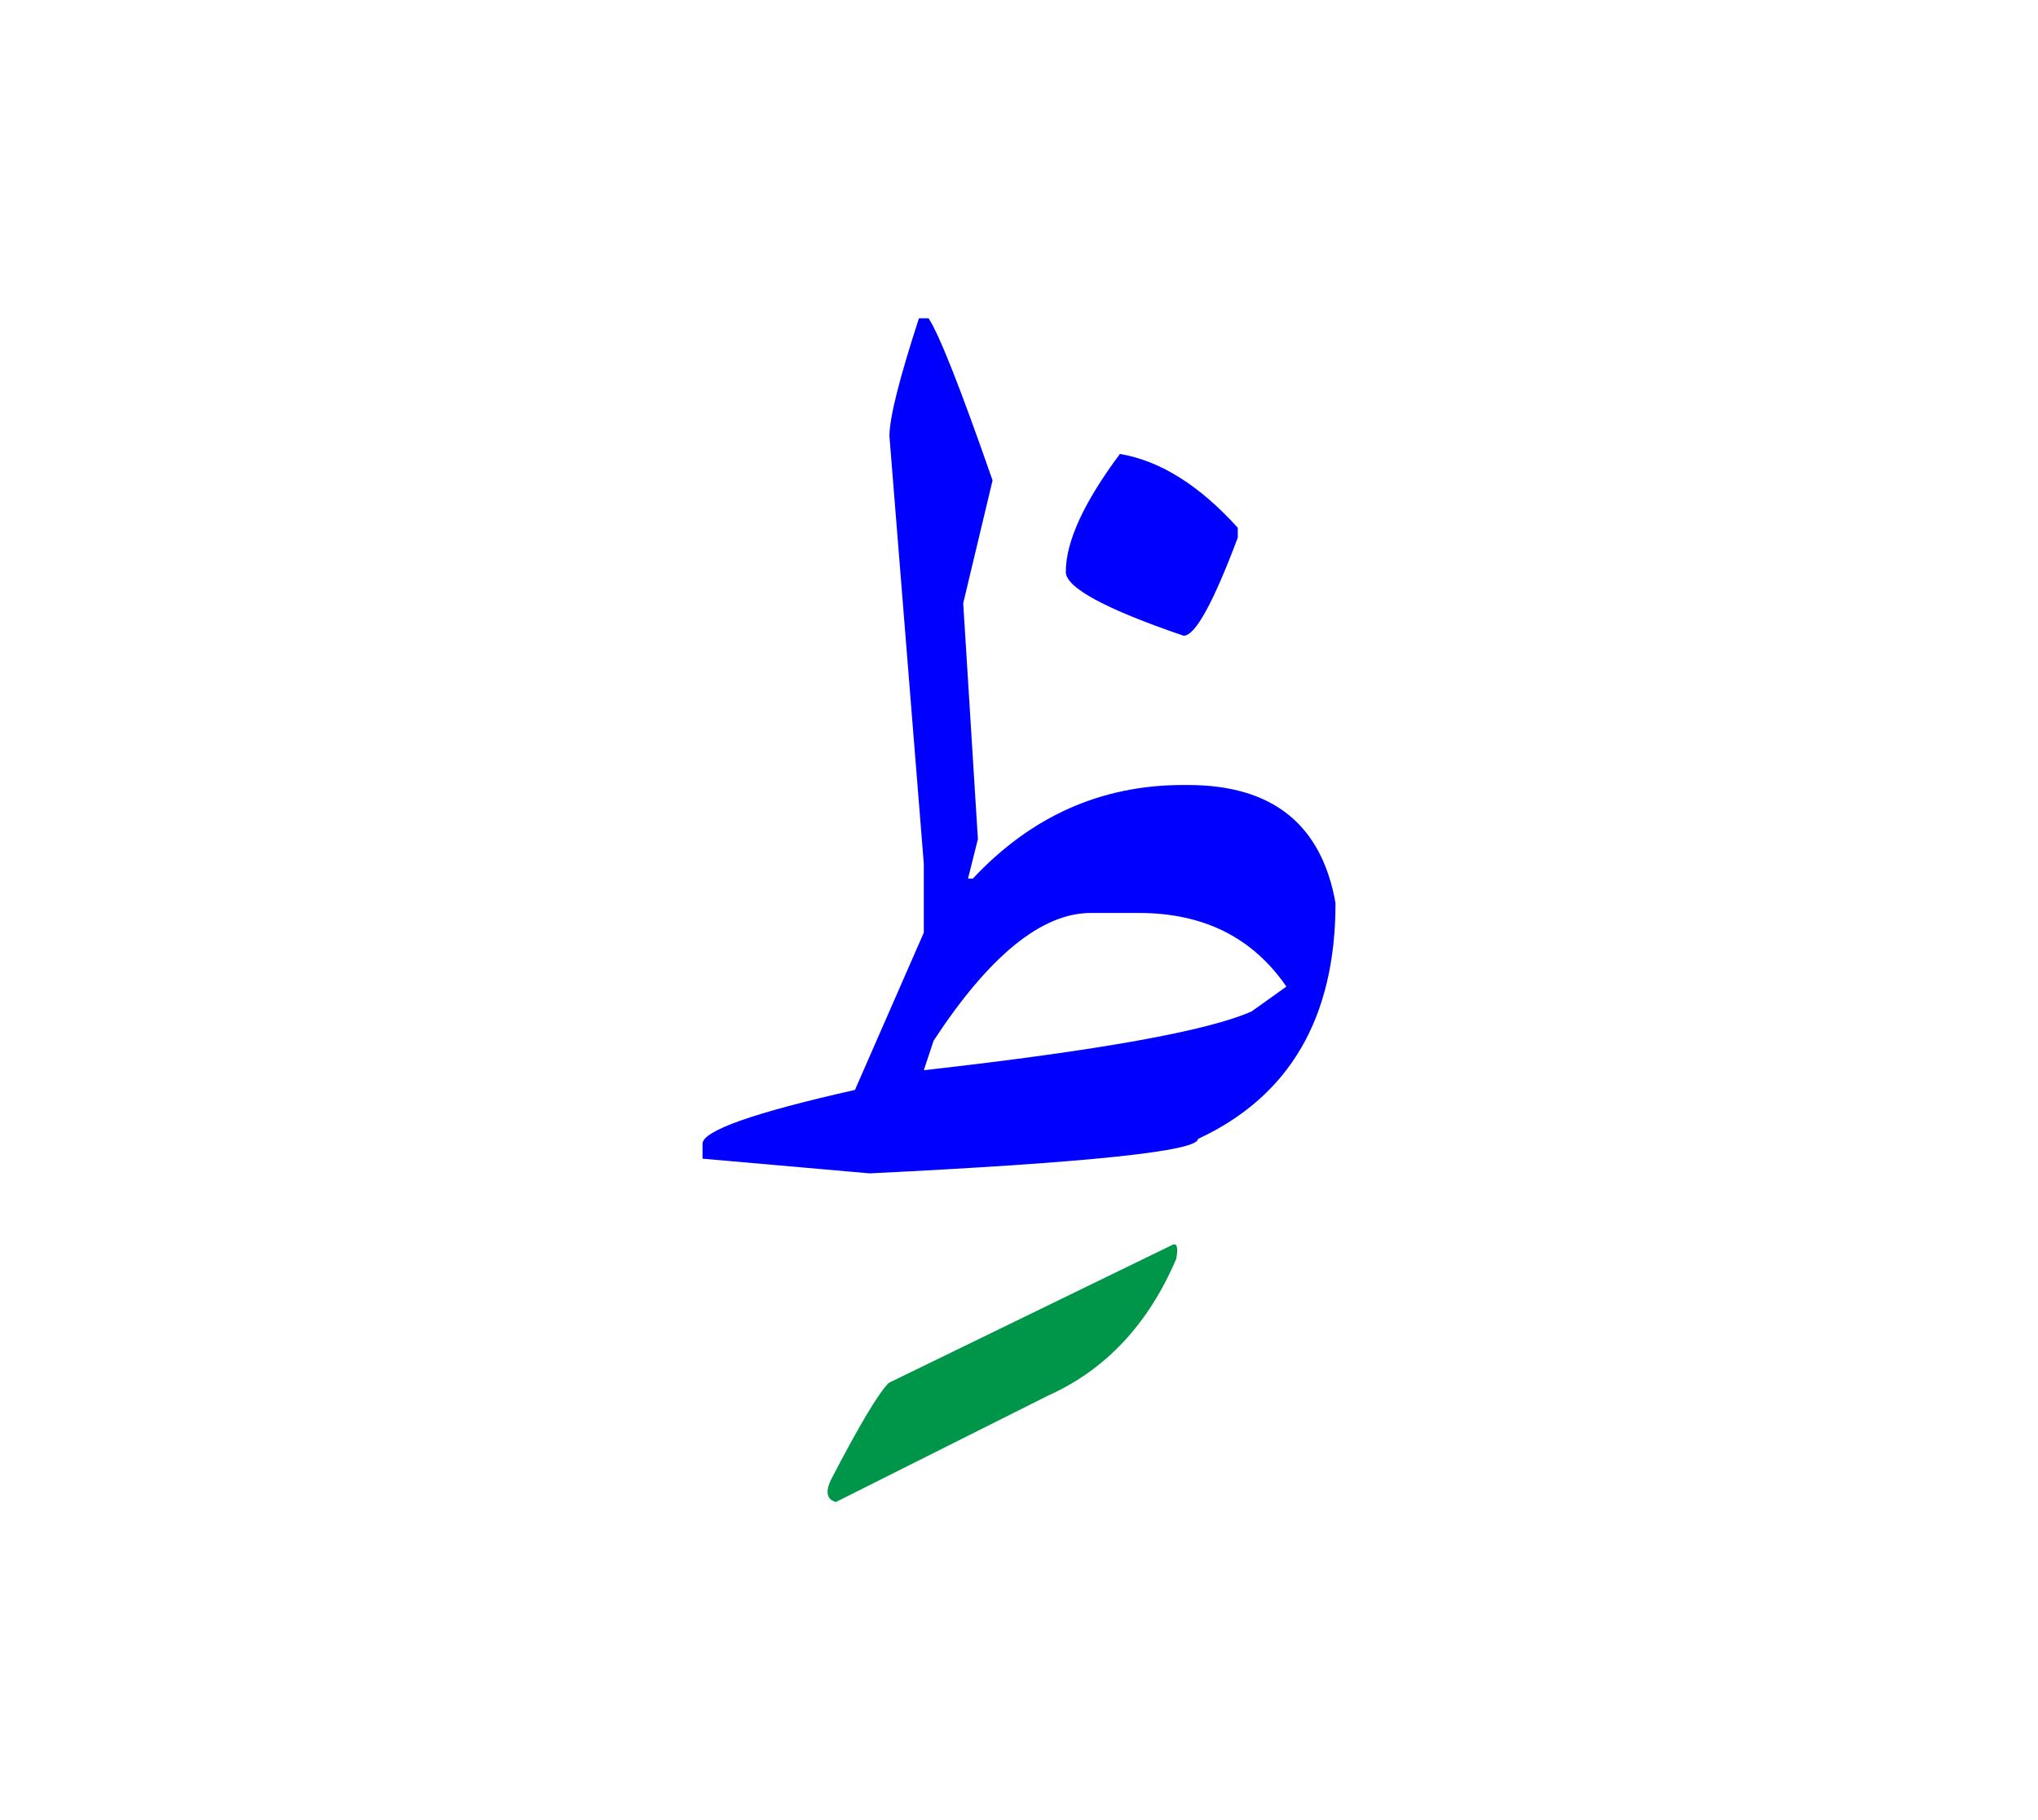 <svg id="vector" xmlns="http://www.w3.org/2000/svg" width="75" height="67" viewBox="0 0 83 73"><path fill="#0000FF" d="M45.609,17.918c1.631,0.273 3.236,1.273 4.801,3.007v0.401c-1,2.664 -1.735,3.997 -2.205,3.997c-3.203,-1.094 -4.799,-1.965 -4.799,-2.597C43.406,21.488 44.14,19.891 45.609,17.918z" id="path_0"/><path fill="#0000FF" d="M37.425,12.392h0.393c0.437,0.666 1.307,2.871 2.605,6.603L39.228,24l0.598,9.608l-0.402,1.606h0.197c2.375,-2.537 5.229,-3.811 8.559,-3.811h0.205c3.434,0 5.441,1.605 6.005,4.809c0,4.674 -1.87,7.875 -5.604,9.61c0,0.494 -4.459,0.965 -13.368,1.4l-6.807,-0.598v-0.607c0,-0.528 2.076,-1.264 6.209,-2.194l2.803,-6.406v-2.811l-1.4,-17.416C36.222,16.458 36.623,14.86 37.425,12.392L37.425,12.392zM37.623,43.021c7.141,-0.804 11.59,-1.606 13.358,-2.4l1.409,-1.007c-1.375,-2 -3.373,-2.999 -6.013,-2.999h-1.948c-1.998,0 -4.133,1.733 -6.406,5.202L37.623,43.021z" id="path_1"/><path fill="#009649" d="M47.727,50.145c0.204,-0.11 0.265,0.068 0.179,0.555c-1.136,2.666 -2.879,4.527 -5.228,5.578l-8.635,4.331c-0.368,-0.104 -0.437,-0.402 -0.205,-0.898c1.153,-2.22 1.938,-3.536 2.357,-3.954L47.727,50.145z" id="path_2"/></svg>